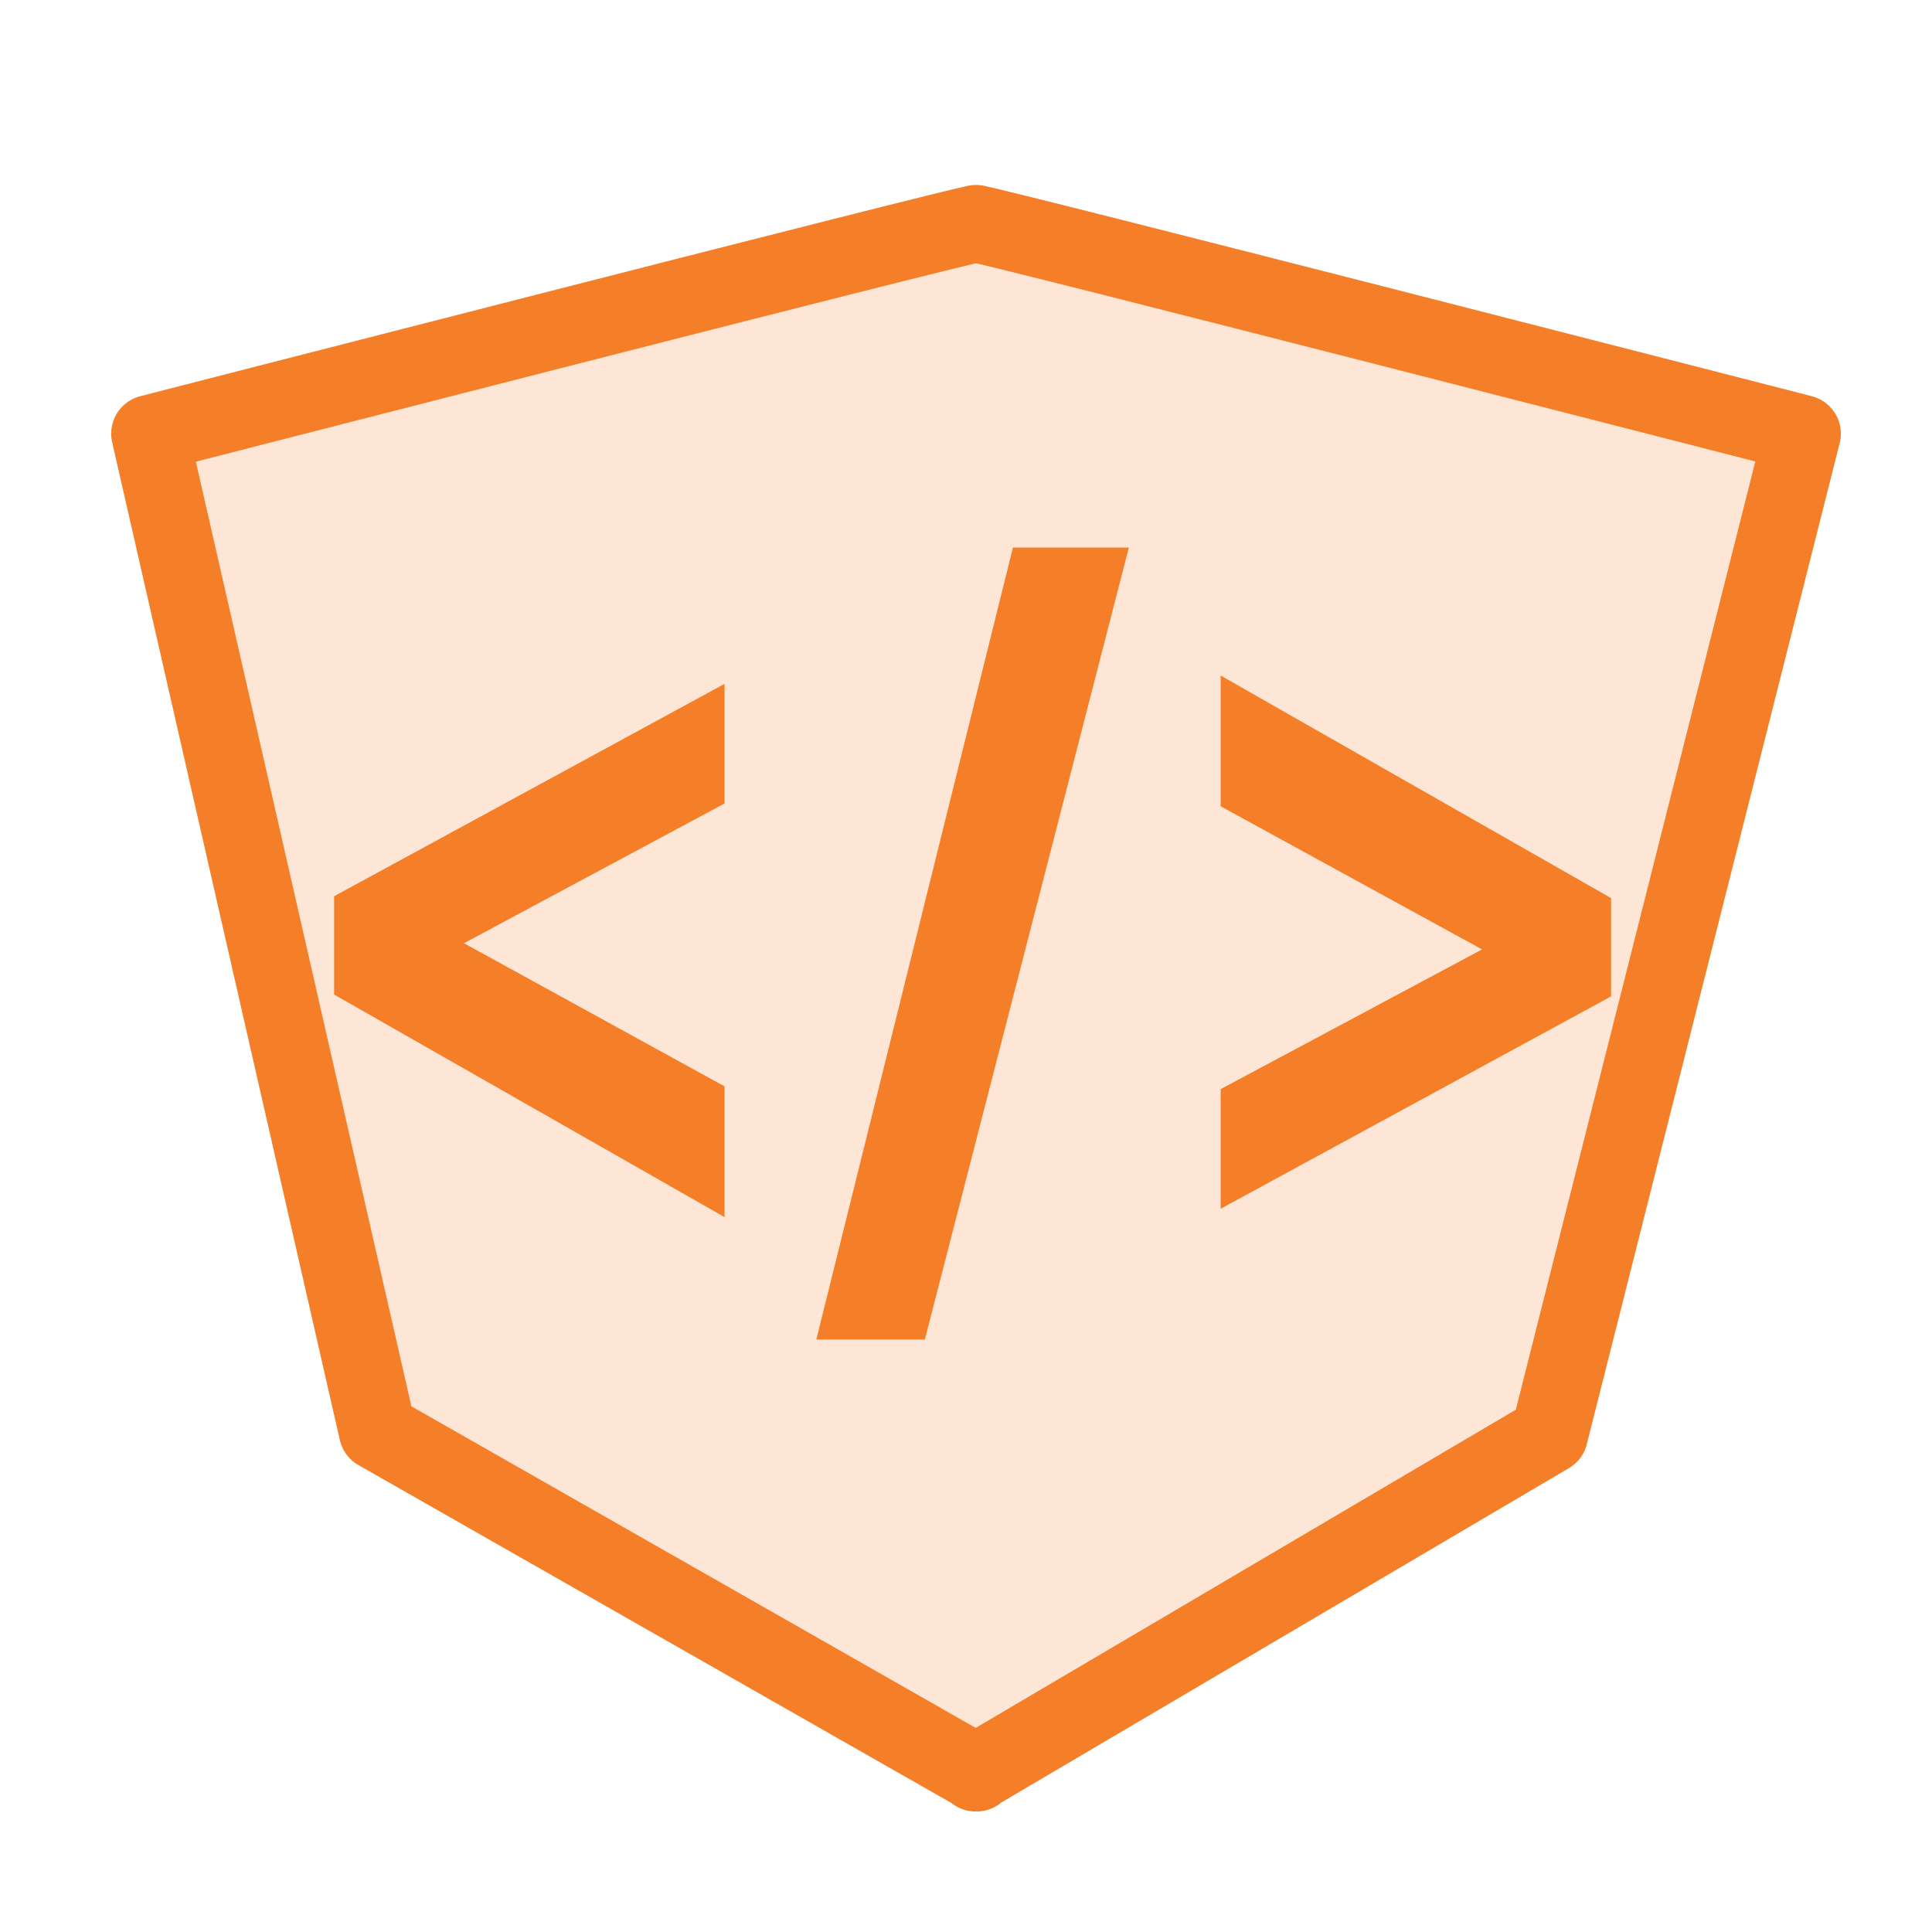 <?xml version="1.0" encoding="UTF-8" standalone="no"?>
<!-- Created with Inkscape (http://www.inkscape.org/) -->

<svg
   width="500"
   height="500"
   viewBox="0 0 500 500"
   version="1.1"
   id="svg1"
   inkscape:version="1.3.2 (091e20ef0f, 2023-11-25, custom)"
   sodipodi:docname="html.svg"
   xmlns:inkscape="http://www.inkscape.org/namespaces/inkscape"
   xmlns:sodipodi="http://sodipodi.sourceforge.net/DTD/sodipodi-0.dtd"
   xmlns="http://www.w3.org/2000/svg"
   xmlns:svg="http://www.w3.org/2000/svg">
  <sodipodi:namedview
     id="namedview1"
     pagecolor="#505050"
     bordercolor="#eeeeee"
     borderopacity="1"
     inkscape:showpageshadow="0"
     inkscape:pageopacity="0"
     inkscape:pagecheckerboard="0"
     inkscape:deskcolor="#505050"
     inkscape:document-units="px"
     inkscape:zoom="1.0932428"
     inkscape:cx="238.73928"
     inkscape:cy="253.83199"
     inkscape:window-width="1362"
     inkscape:window-height="744"
     inkscape:window-x="0"
     inkscape:window-y="20"
     inkscape:window-maximized="1"
     inkscape:current-layer="layer1"
     showguides="true">
    <sodipodi:guide
       position="250.025,350.607"
       orientation="-1,0.007"
       id="guide30"
       inkscape:locked="false" />
    <sodipodi:guide
       position="66.397,247.9"
       orientation="0,-1"
       id="guide53"
       inkscape:locked="false" />
    <sodipodi:guide
       position="221.36,127.713"
       orientation="0,-1"
       id="guide5"
       inkscape:locked="false" />
    <sodipodi:guide
       position="96.959,117.651"
       orientation="1,0"
       id="guide6"
       inkscape:locked="false" />
    <sodipodi:guide
       position="400.643,118.566"
       orientation="1,0"
       id="guide7"
       inkscape:locked="false" />
  </sodipodi:namedview>
  <defs
     id="defs1">
    <linearGradient
       id="swatch61"
       inkscape:swatch="solid">
      <stop
         style="stop-color:#5090d0;stop-opacity:1;"
         offset="0"
         id="stop61" />
    </linearGradient>
    <linearGradient
       id="swatch30"
       inkscape:swatch="solid">
      <stop
         style="stop-color:#f9f9f9;stop-opacity:1;"
         offset="0"
         id="stop30" />
    </linearGradient>
    <inkscape:perspective
       sodipodi:type="inkscape:persp3d"
       inkscape:vp_x="44.06818 : 315.96746 : 1"
       inkscape:vp_y="0 : 1000 : 0"
       inkscape:vp_z="480.74134 : 298.68846 : 1"
       inkscape:persp3d-origin="250 : 166.66667 : 1"
       id="perspective17" />
  </defs>
  <g
     inkscape:label="Layer 1"
     inkscape:groupmode="layer"
     id="layer1">
    <path
       id="path4"
       style="fill:#f57e28;fill-opacity:0.192;stroke:#f57e28;stroke-width:20;stroke-linejoin:round;stroke-opacity:1;paint-order:markers fill stroke"
       d="M 252.512 57.875 L 252.512 57.916 C 247.682 58.514 38.775 112.225 38.775 112.225 L 97.701 370.463 L 252.463 458.662 L 252.463 458.812 L 252.592 458.736 L 252.727 458.812 L 252.727 458.656 L 400.963 371.33 L 466.412 112.225 C 466.412 112.225 257.506 58.514 252.676 57.916 L 252.676 57.875 C 252.673 57.875 252.596 57.894 252.594 57.895 C 252.591 57.894 252.514 57.875 252.512 57.875 z " />
    <path
       d="m 187.507,176.985 -101.04,54.96 v 25.44 l 101.04,57.6 v -33.84 l -72.96,-40.08 v 6 l 72.96,-39.12 z m 23.76,169.68 h 28.08 l 52.8,-204.96 h -30 z m 104.64,-33.84 101.04,-54.96 v -25.44 l -101.04,-57.6 v 33.84 l 73.2,40.08 v -6 l -73.2,39.12 z"
       id="text5"
       style="-inkscape-font-specification:'System-ui Bold';fill:#f57e28;fill-opacity:1;stroke-width:20;stroke-linejoin:round;stroke-opacity:0.996;paint-order:markers fill stroke"
       aria-label="&lt;/&gt;" />
  </g>
</svg>
